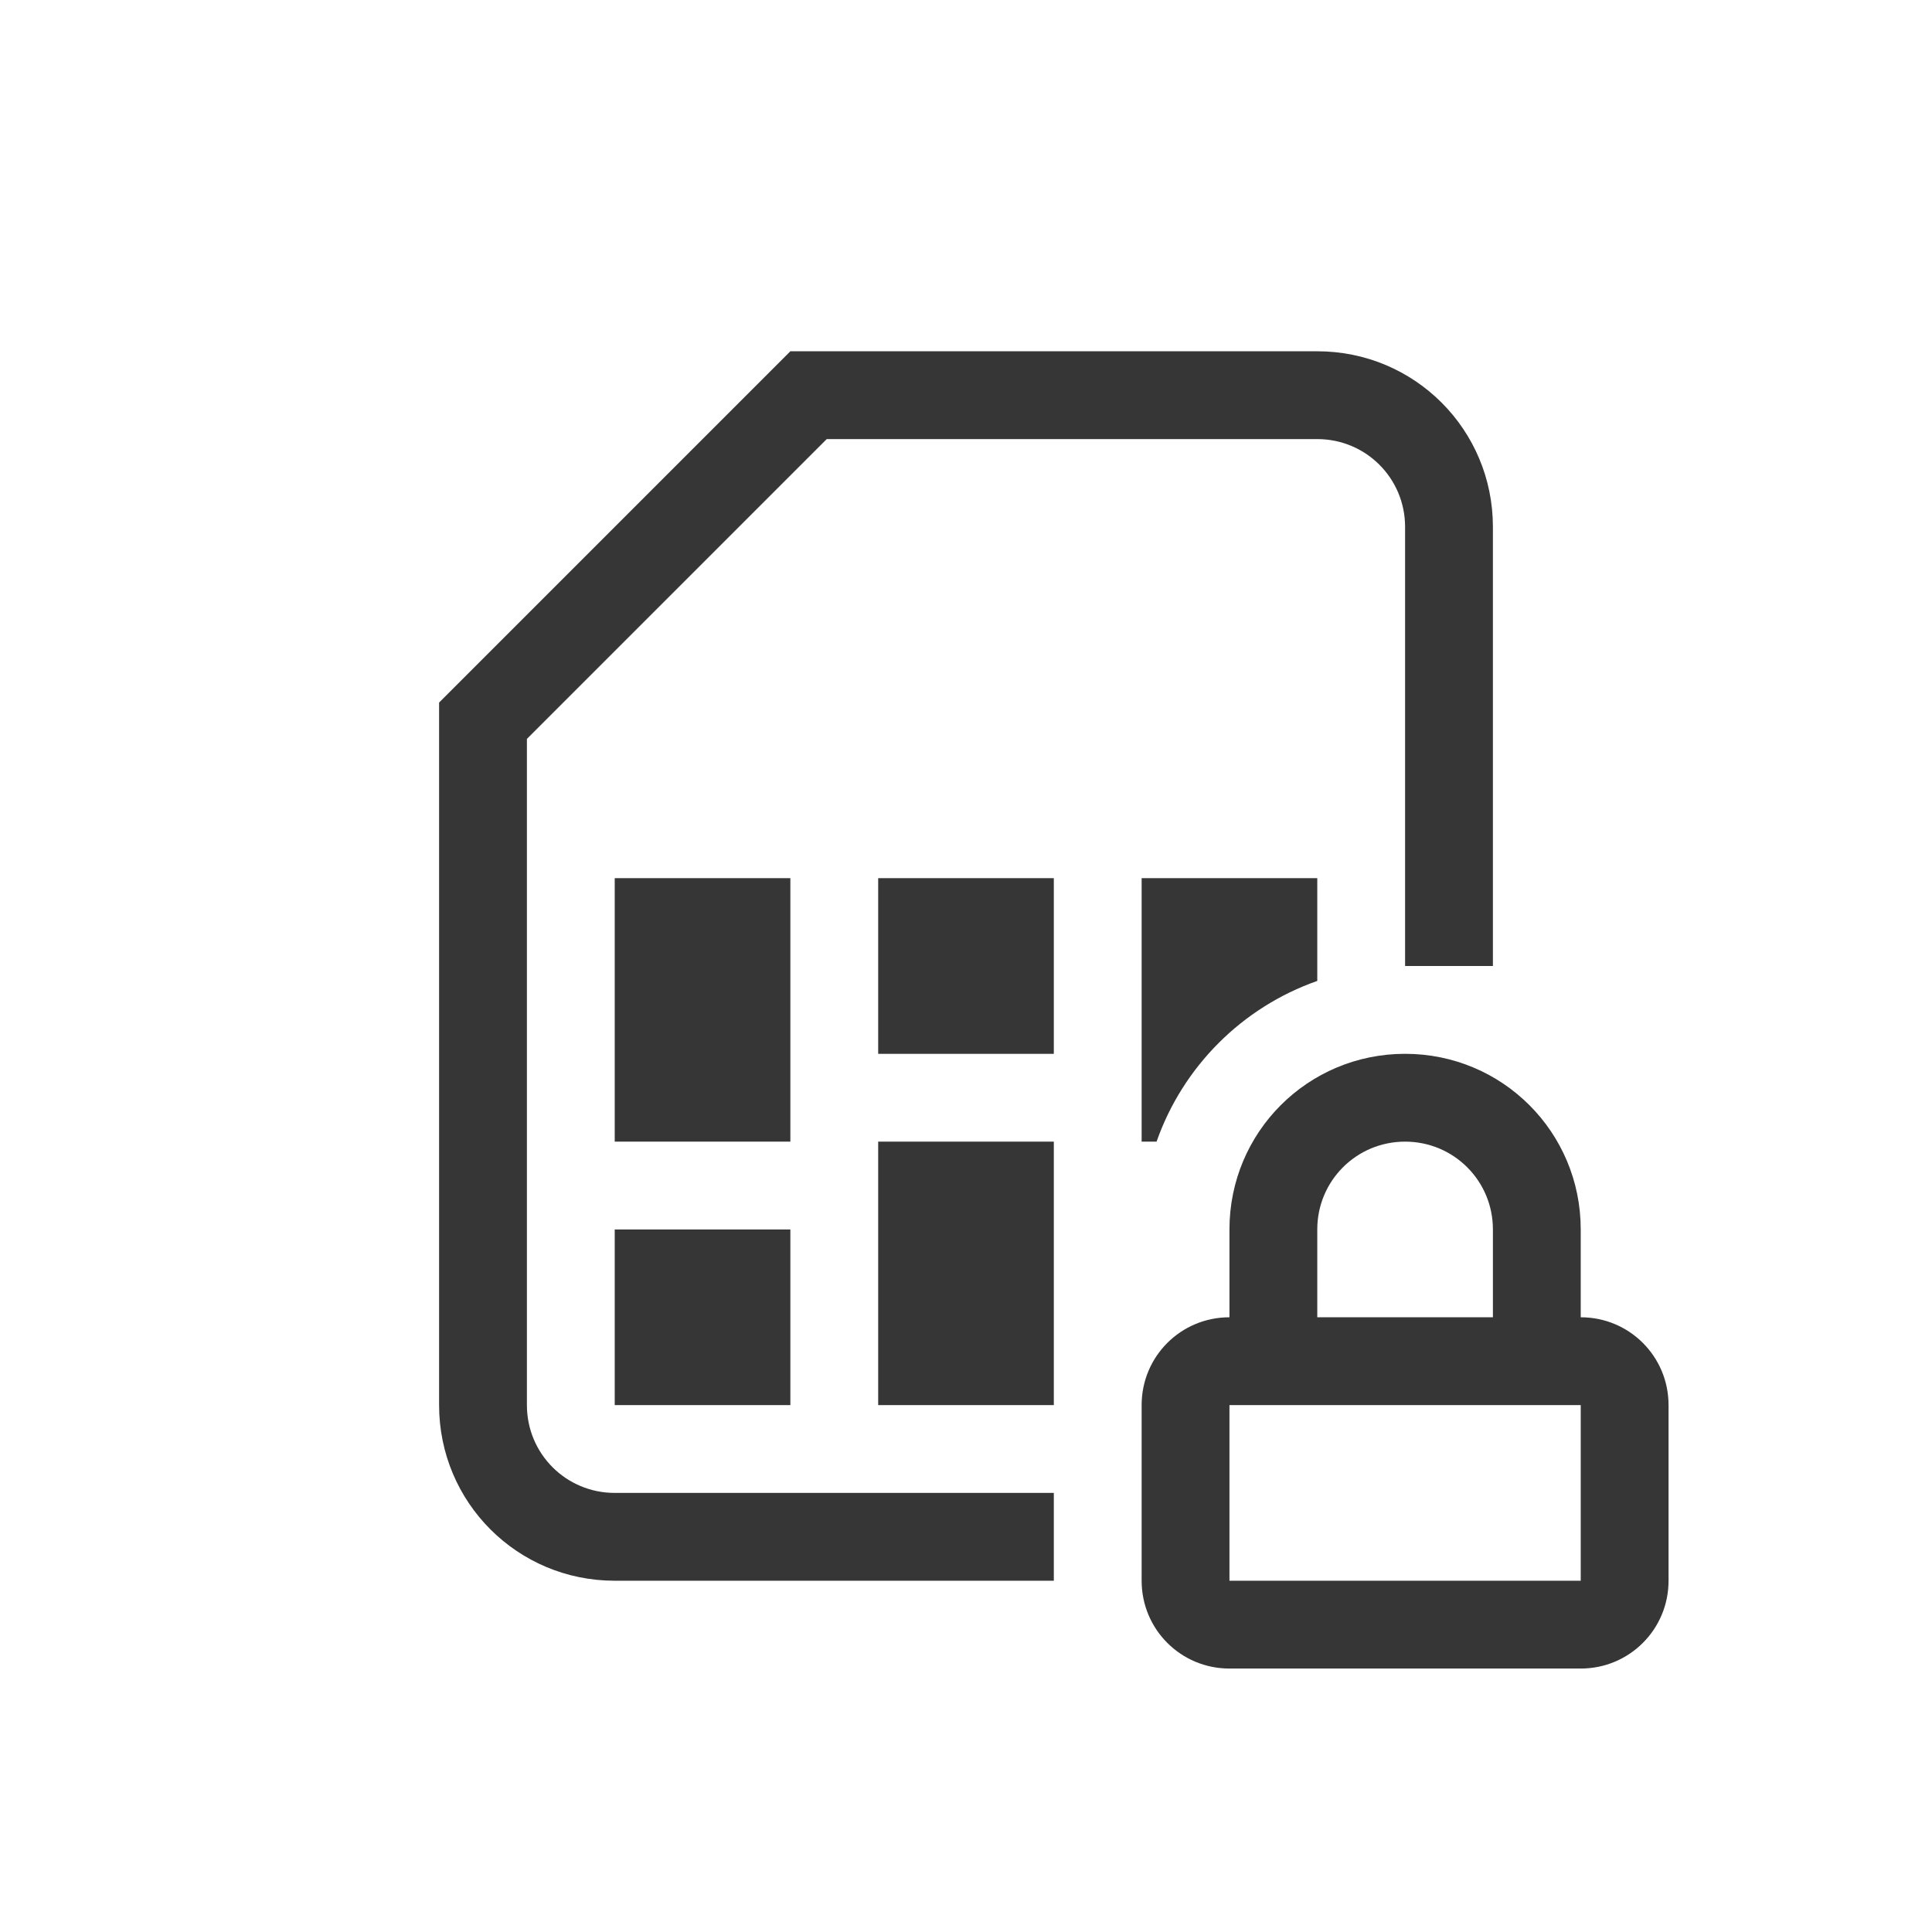 <?xml version="1.0" encoding="UTF-8" standalone="no"?>
<svg
   width="22"
   height="22"
   version="1.1"
   id="svg3"
   sodipodi:docname="auth-sim-locked-symbolic.svg"
   inkscape:version="1.4.2 (ebf0e940d0, 2025-05-08)"
   xmlns:inkscape="http://www.inkscape.org/namespaces/inkscape"
   xmlns:sodipodi="http://sodipodi.sourceforge.net/DTD/sodipodi-0.dtd"
   xmlns="http://www.w3.org/2000/svg"
   xmlns:svg="http://www.w3.org/2000/svg">
  <defs
     id="defs3">
    <style
       id="current-color-scheme"
       type="text/css">
        .ColorScheme-Text { color:#363636; }
        .ColorScheme-NeutralText { color:#f67400; }
        .ColorScheme-PositiveText { color:#37c837; }
        .ColorScheme-NegativeText { color:#f44336; }
     </style>
  </defs>
  <sodipodi:namedview
     id="namedview3"
     pagecolor="#ffffff"
     bordercolor="#000000"
     borderopacity="0.25"
     inkscape:showpageshadow="2"
     inkscape:pageopacity="0.0"
     inkscape:pagecheckerboard="0"
     inkscape:deskcolor="#d1d1d1"
     inkscape:zoom="36.136364"
     inkscape:cx="11"
     inkscape:cy="11"
     inkscape:window-width="1920"
     inkscape:window-height="1010"
     inkscape:window-x="0"
     inkscape:window-y="0"
     inkscape:window-maximized="1"
     inkscape:current-layer="svg3" />
  <path
     id="path1"
     style="fill:currentColor"
     class="ColorScheme-Text"
     d="M 9,4 5,8 V 9.414 16 c 0,1.108 0.892,2 2,2 h 5 V 17 H 7 C 6.446,17 6,16.554 6,16 V 8.414 L 9.414,5 H 15 c 0.554,0 1,0.446 1,1 v 5 h 1 V 6 C 17,4.892 16.108,4 15,4 Z m -2,6 v 3 h 2 v -3 z m 3,0 v 2 h 2 v -2 z m 3,0 v 3 h 0.17 C 13.47,12.145 14.145,11.47 15,11.17 V 10 Z m -3,3 v 3 h 2 v -3 z m -3,1 v 2 h 2 v -2 z" />
  <path
     id="path3"
     style="fill:currentColor"
     class="ColorScheme-Text"
     d="m 16,12 c -1.108,0 -2,0.892 -2,2 v 1 c -0.554,0 -1,0.446 -1,1 v 2 c 0,0.554 0.446,1 1,1 h 4 c 0.554,0 1,-0.446 1,-1 v -2 c 0,-0.554 -0.446,-1 -1,-1 v -1 c 0,-1.108 -0.892,-2 -2,-2 z m 0,1 c 0.554,0 1,0.446 1,1 v 1 h -2 v -1 c 0,-0.554 0.446,-1 1,-1 z m -2,3 h 4 v 2 h -4 z" />
</svg>
